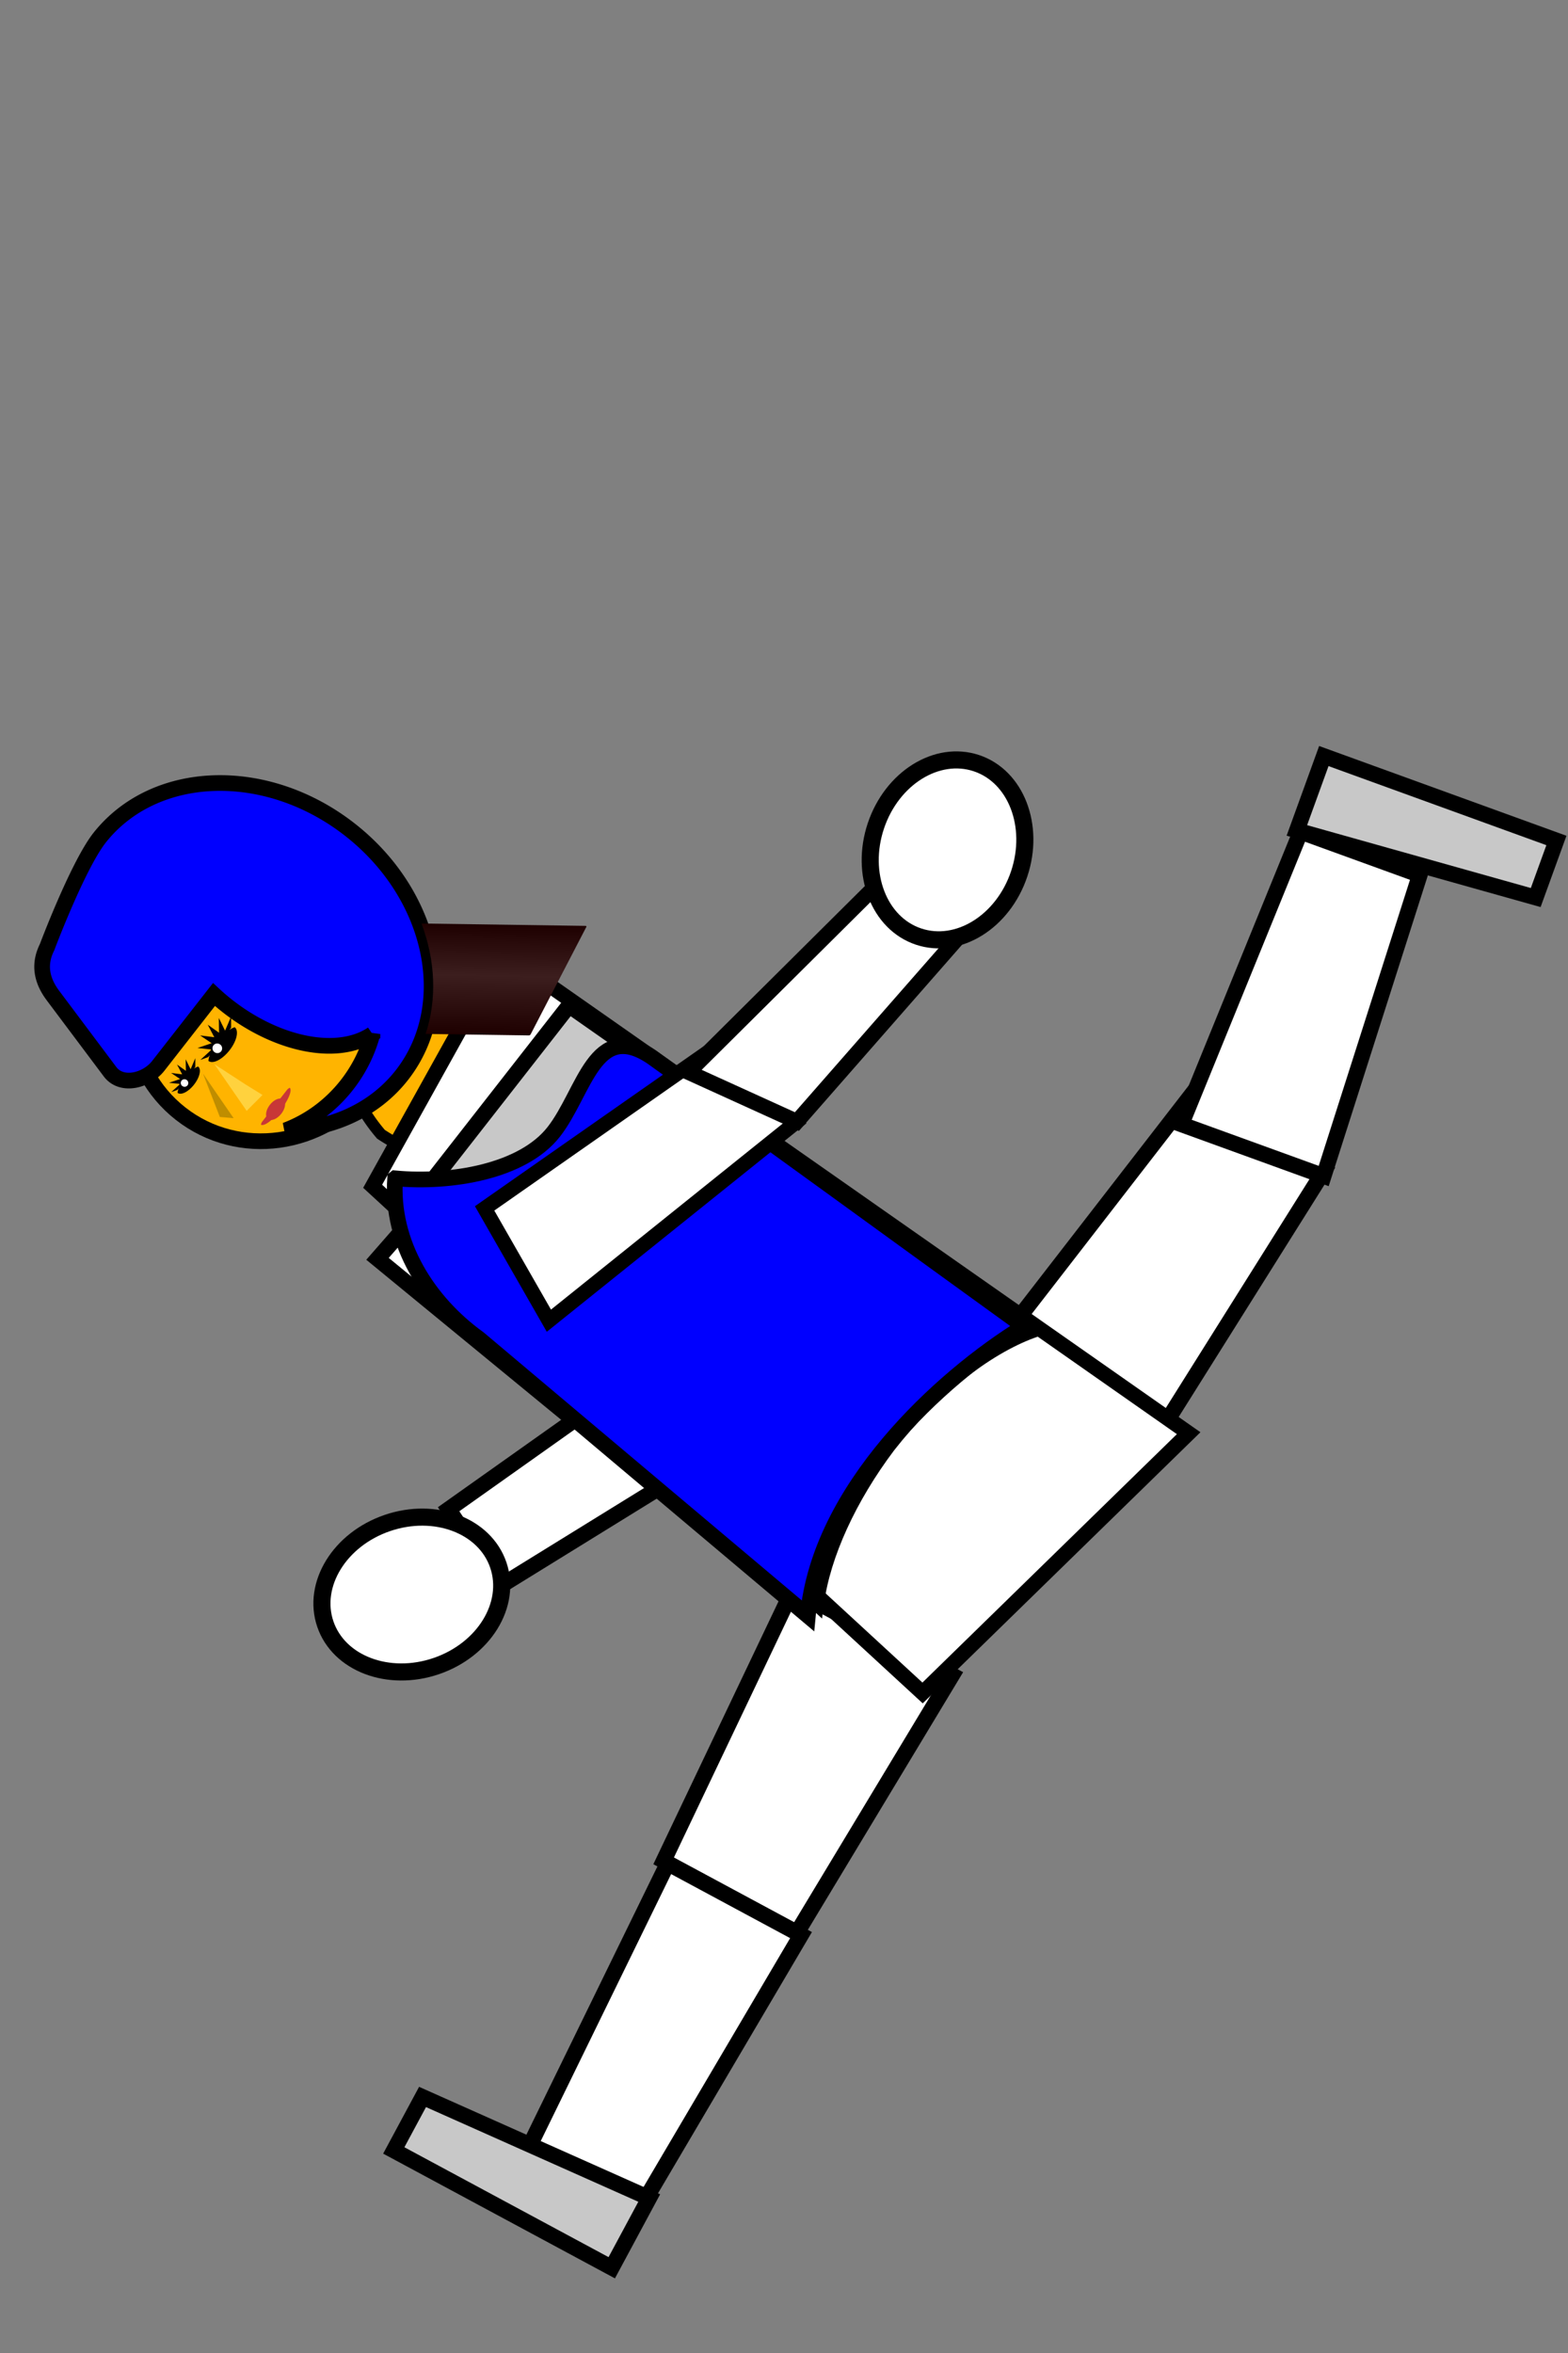 <?xml version="1.0" encoding="UTF-8" standalone="no"?>
<!-- Created with Inkscape (http://www.inkscape.org/) -->

<svg
   width="100mm"
   height="150mm"
   viewBox="0 0 100 150"
   version="1.1"
   id="svg5"
   inkscape:version="1.1.2 (0a00cf5339, 2022-02-04)"
   sodipodi:docname="blue-player-turning-head-kick.svg"
   xmlns:inkscape="http://www.inkscape.org/namespaces/inkscape"
   xmlns:sodipodi="http://sodipodi.sourceforge.net/DTD/sodipodi-0.dtd"
   xmlns:xlink="http://www.w3.org/1999/xlink"
   xmlns="http://www.w3.org/2000/svg"
   xmlns:svg="http://www.w3.org/2000/svg">
  <rect x="0" y="0" width="100" height="150" fill="#808080" stroke="none"/>
  <sodipodi:namedview
     id="namedview7"
     pagecolor="#ffffff"
     bordercolor="#666666"
     borderopacity="1.0"
     inkscape:pageshadow="2"
     inkscape:pageopacity="0.0"
     inkscape:pagecheckerboard="0"
     inkscape:document-units="mm"
     showgrid="false"
     showguides="false"
     inkscape:zoom="1.28"
     inkscape:cx="316.01562"
     inkscape:cy="314.45312"
     inkscape:window-width="1920"
     inkscape:window-height="1016"
     inkscape:window-x="0"
     inkscape:window-y="0"
     inkscape:window-maximized="1"
     inkscape:current-layer="g6701-2"
     fit-margin-top="0"
     fit-margin-left="0"
     fit-margin-right="0"
     fit-margin-bottom="0">
    <sodipodi:guide
       position="-34.191,206.574"
       orientation="0,-1"
       id="guide1274" />
    <sodipodi:guide
       position="38.447,134.084"
       orientation="0,-1"
       id="guide7839" />
    <sodipodi:guide
       position="38.447,134.084"
       orientation="0,-1"
       id="guide7841" />
  </sodipodi:namedview>
  <defs
     id="defs2">
    <linearGradient
       inkscape:collect="always"
       xlink:href="#linearGradient23487"
       id="linearGradient6456"
       gradientUnits="userSpaceOnUse"
       gradientTransform="matrix(-0.255,0.457,0.519,0.023,58.999,119.146)"
       x1="-18.634"
       y1="55.656"
       x2="-3.588"
       y2="55.656" />
    <linearGradient
       inkscape:collect="always"
       id="linearGradient23487">
      <stop
         style="stop-color:#1e0000;stop-opacity:1"
         offset="0"
         id="stop23521" />
      <stop
         style="stop-color:#3c1e1e;stop-opacity:1"
         offset="0.466"
         id="stop23590" />
      <stop
         style="stop-color:#1e0000;stop-opacity:1"
         offset="1"
         id="stop23523" />
    </linearGradient>
  </defs>
  <g
     inkscape:label="Calque 1"
     inkscape:groupmode="layer"
     id="layer1"
     transform="translate(-70.273,-42.982)">
    <g
       id="g907"
       transform="translate(8.033)">
      <g
         id="g6960"
         transform="rotate(-1.72,-239.485,57.092)">
        <g
           id="g6323-1"
           transform="matrix(-0.418,0.908,0.908,0.418,32.308,-9.27)">
          <g
             id="g5030-5"
             transform="rotate(-15,241.826,98.538)">
            <path
               id="path846-8-9"
               style="fill:#ffb400;fill-opacity:1;stroke:#000000;stroke-width:0.736;stroke-linecap:round;stroke-miterlimit:3.5;stroke-dasharray:none;stroke-opacity:1;stop-color:#000000"
               d="m 102.05,63.263 a 4.643,8.583 4.771 0 1 1.596,3.646 4.643,8.583 4.771 0 1 -0.739,3.581 l -8.378,-0.699 a 4.643,8.583 4.771 0 1 -0.135,-3.654 4.643,8.583 4.771 0 1 2.179,-3.331 z" />
            <ellipse
               style="fill:#ffb400;fill-opacity:1;stroke:#000000;stroke-width:1;stroke-linecap:round;stroke-miterlimit:3.5;stroke-dasharray:none;stroke-opacity:1;stop-color:#000000"
               id="path846-84"
               cx="101.775"
               cy="56.038"
               rx="8.705"
               ry="8.451" />
            <path
               id="path846-5-7-8"
               style="fill:#000000;fill-opacity:1;stroke:#000000;stroke-width:1.127;stroke-linecap:round;stroke-miterlimit:3.5;stroke-dasharray:none;stroke-opacity:1;stop-color:#000000"
               d="m 101.775,47.587 a 8.705,8.451 0 0 0 -8.705,8.451 8.705,8.451 0 0 0 3.502,6.768 8.642,10.807 0 0 0 5.908,-10.245 8.642,10.807 0 0 0 -0.012,-0.552 8.642,10.807 40.838 0 0 2.193,-2.026 8.642,10.807 40.838 0 0 1.097,-1.46 8.705,8.451 0 0 0 -3.982,-0.936 z" />
            <path
               id="path846-6-1"
               style="fill:#0000ff;fill-opacity:1;stroke:#000000;stroke-width:1;stroke-linecap:round;stroke-miterlimit:3.5;stroke-dasharray:none;stroke-opacity:1;stop-color:#000000"
               d="m 99.848,41.119 c -5.683,-2.15e-4 -10.291,5.488 -10.291,12.259 -7.1e-5,6.771 4.607,12.259 10.291,12.259 2.764,-0.001 5.412,-1.327 7.347,-3.68 -1.388,0.847 -3.021,1.3 -4.692,1.302 -1.273,-1.3e-5 -2.479,-0.258 -3.561,-0.716 a 5.333,8.532 0 0 0 4.289,-8.365 5.333,8.532 0 0 0 -0.049,-1.153 h 5.772 c 1.214,0 2.508,-1.019 2.191,-2.191 l -1.587,-5.865 c -0.317,-1.171 -1.001,-1.951 -2.191,-2.191 0,0 -5.211,-1.634 -7.518,-1.659 z" />
          </g>
          <g
             id="g18120-0"
             transform="rotate(-15,241.921,98.781)">
            <path
               id="path1833-8-3"
               style="fill:#c83737;fill-opacity:1;stroke:none;stroke-width:0.285;stroke-linecap:round;stroke-miterlimit:3.5;stop-color:#000000"
               inkscape:transform-center-x="0.63586235"
               inkscape:transform-center-y="-0.44081509"
               d="m 105.125,60.425 a 1.491,0.426 0 0 0 -0.166,0.048 1.491,0.426 0 0 0 1.491,0.426 1.491,0.426 0 0 0 1.491,-0.426 1.491,0.426 0 0 0 -0.166,-0.048 z" />
            <path
               id="path20062-0"
               style="opacity:1;fill:#ffdd55;fill-opacity:0.733;stroke-width:0.78;stroke-linecap:round;stroke-miterlimit:3.5;stop-color:#000000"
               inkscape:transform-center-x="-0.11191252"
               inkscape:transform-center-y="-0.37138779"
               d="m 107.812,59.22 -1.423,0.173 0.141,-1.287 0.203,-2.34 0.539,1.727 z"
               sodipodi:nodetypes="cccccc" />
            <path
               id="path20062-7-4"
               style="opacity:1;fill:#806600;fill-opacity:0.502;stroke-width:0.558;stroke-linecap:round;stroke-miterlimit:3.5;stop-color:#000000"
               inkscape:transform-center-x="0.051699384"
               inkscape:transform-center-y="-0.24978063"
               d="m 108.69,58.85 0.481,-0.738 -1.516,-2.547 0.518,1.642 z"
               sodipodi:nodetypes="ccccc" />
            <g
               id="g23030-4">
              <path
                 id="path1833-4"
                 style="fill:#000000;fill-opacity:1;stroke:none;stroke-width:1.264;stroke-linecap:round;stroke-miterlimit:3.5;stop-color:#000000"
                 inkscape:transform-center-x="0.58027427"
                 inkscape:transform-center-y="0.66502045"
                 d="m 191.004,178.789 -0.152,3.344 -2.766,-2.248 1.479,3.076 -3.58,-0.949 2.139,1.662 h 0.654 a 5.142,2.431 0 0 0 -1.293,0.611 5.142,2.431 0 0 0 5.143,2.432 5.142,2.431 0 0 0 5.143,-2.432 5.142,2.431 0 0 0 -1.293,-0.611 h 0.611 l 1.699,-1.066 -3.379,0.561 a 5.142,2.431 0 0 0 -0.199,-0.094 l 1.734,-2.775 -3.01,1.979 0.234,-3.344 -1.758,2.955 z"
                 transform="matrix(0.265,0,0,0.265,54.393,6.501)" />
              <ellipse
                 style="fill:#ffffff;fill-opacity:1;stroke:none;stroke-width:0.913;stroke-linecap:round;stroke-miterlimit:3.5;stroke-dasharray:none;stroke-opacity:1;stop-color:#000000"
                 id="path18144-4"
                 cx="105.82"
                 cy="55.288"
                 rx="0.305"
                 ry="0.311" />
            </g>
            <g
               id="g23030-8-7"
               transform="matrix(0.781,0,0,0.781,26.206,11.823)">
              <path
                 id="path1833-83-6"
                 style="fill:#000000;fill-opacity:1;stroke:none;stroke-width:1.264;stroke-linecap:round;stroke-miterlimit:3.5;stop-color:#000000"
                 inkscape:transform-center-x="0.58027427"
                 inkscape:transform-center-y="0.66502045"
                 d="m 191.004,178.789 -0.152,3.344 -2.766,-2.248 1.479,3.076 -3.58,-0.949 2.139,1.662 h 0.654 a 5.142,2.431 0 0 0 -1.293,0.611 5.142,2.431 0 0 0 5.143,2.432 5.142,2.431 0 0 0 5.143,-2.432 5.142,2.431 0 0 0 -1.293,-0.611 h 0.611 l 1.699,-1.066 -3.379,0.561 a 5.142,2.431 0 0 0 -0.199,-0.094 l 1.734,-2.775 -3.01,1.979 0.234,-3.344 -1.758,2.955 z"
                 transform="matrix(0.265,0,0,0.265,54.393,6.501)" />
              <ellipse
                 style="fill:#ffffff;fill-opacity:1;stroke:none;stroke-width:0.913;stroke-linecap:round;stroke-miterlimit:3.5;stroke-dasharray:none;stroke-opacity:1;stop-color:#000000"
                 id="path18144-1-3"
                 cx="105.82"
                 cy="55.288"
                 rx="0.305"
                 ry="0.311" />
            </g>
            <ellipse
               style="opacity:1;fill:#c83737;fill-opacity:1;stroke:none;stroke-width:1.419;stroke-linecap:round;stroke-miterlimit:3.5;stroke-dasharray:none;stroke-opacity:1;stop-color:#000000"
               id="path23093-1"
               cx="106.594"
               cy="60.612"
               rx="0.79"
               ry="0.463" />
          </g>
        </g>
        <g
           id="g8972"
           transform="translate(8.033,34.893)">
          <g
             id="g6701-2"
             transform="matrix(-1,0,0,1,214.664,2.646)">
            <path
               id="rect4637-4-4-1"
               style="fill:#ffffff;fill-opacity:1;stroke:#000000;stroke-width:1;stroke-linecap:round;stroke-miterlimit:3.5;stroke-dasharray:none;stop-color:#000000"
               d="m 121.426,134.349 -8.364,4.829 -10.384,-16.107 9.99,-5.768 z"
               sodipodi:nodetypes="ccccc" />
            <path
               id="rect4637-4-8"
               style="fill:#ffffff;fill-opacity:1;stroke:#000000;stroke-width:1;stroke-linecap:round;stroke-miterlimit:3.5;stroke-dasharray:none;stop-color:#000000"
               d="m 130.559,152.343 -7.002,4.043 -10.748,-17.043 8.364,-4.829 z"
               sodipodi:nodetypes="ccccc" />
            <path
               id="rect5732-6-7"
               style="fill:#c8c8c8;fill-opacity:1;stroke:#000000;stroke-width:1;stroke-linecap:round;stroke-miterlimit:3.5;stroke-dasharray:none;stop-color:#000000"
               d="m 122.989,155.807 14.257,-6.875 1.936,3.353 -13.67,7.892 z"
               sodipodi:nodetypes="ccccc" />
          </g>
          <g
             id="g6482"
             transform="matrix(-0.956,0.294,0.294,0.956,158.716,-8.868)">
            <path
               id="rect4637-4-4-3-5"
               style="fill:#ffffff;fill-opacity:1;stroke:#000000;stroke-width:1;stroke-linecap:round;stroke-miterlimit:3.5;stroke-dasharray:none;stop-color:#000000"
               d="M 98.685,96.733 92.479,93.151 102.924,73.666 l 7.412,4.279 z"
               sodipodi:nodetypes="ccccc" />
            <path
               id="rect4637-4-4-3-7-9"
               style="fill:#ffffff;fill-opacity:1;stroke:#000000;stroke-width:1;stroke-linecap:round;stroke-miterlimit:3.5;stroke-dasharray:none;stop-color:#000000"
               d="m 111.192,94.515 -1.496,5.707 -17.641,-4.032 1.787,-6.817 z"
               sodipodi:nodetypes="ccccc" />
            <ellipse
               style="fill:#ffffff;fill-opacity:1;stroke:#000000;stroke-width:1.089;stroke-linecap:round;stroke-miterlimit:3.5;stroke-dasharray:none;stroke-opacity:1;stop-color:#000000"
               id="path6258-6"
               cx="98.905"
               cy="115.166"
               transform="matrix(0,1,1,0,0,0)"
               rx="4.819"
               ry="5.827" />
          </g>
          <g
             id="g6701"
             transform="matrix(0.929,0.369,0.369,-0.929,-24.235,173.141)">
            <path
               id="rect4637-4-4"
               style="fill:#ffffff;fill-opacity:1;stroke:#000000;stroke-width:1;stroke-linecap:round;stroke-miterlimit:3.5;stroke-dasharray:none;stop-color:#000000"
               d="m 120.481,132.804 -9.328,2.5 -5.861,-18.245 11.143,-2.986 z"
               sodipodi:nodetypes="ccccc" />
            <path
               id="rect5732-6"
               style="fill:#c8c8c8;fill-opacity:1;stroke:#000000;stroke-width:1;stroke-linecap:round;stroke-miterlimit:3.5;stroke-dasharray:none;stop-color:#000000"
               d="m 111.435,152.542 15.785,1.174 v 3.872 H 111.435 Z"
               sodipodi:nodetypes="ccccc" />
            <path
               id="rect4637-4"
               style="fill:#ffffff;fill-opacity:1;stroke:#000000;stroke-width:1;stroke-linecap:round;stroke-miterlimit:3.5;stroke-dasharray:none;stop-color:#000000"
               d="m 119.775,152.542 h -8.085 l -0.786,-20.134 h 9.658 z"
               sodipodi:nodetypes="ccccc" />
          </g>
          <g
             id="g4450-5"
             transform="matrix(-0.639,0.769,0.769,0.639,90.922,-33.992)">
            <path
               id="rect4637-0"
               style="opacity:1;fill:#ffffff;fill-opacity:1;stroke:#000000;stroke-width:0.962;stroke-linecap:round;stroke-miterlimit:3.5;stop-color:#000000"
               d="m 90.744,67.324 16.844,2.646 3.858,47.531 -23.501,3.175 z"
               sodipodi:nodetypes="ccccc" />
            <g
               id="g13167-9"
               transform="translate(90.488)">
              <g
                 id="g12041-6">
                <path
                   id="rect4637-5-3"
                   style="fill:#c8c8c8;fill-opacity:1;stroke:#000000;stroke-width:3.78;stroke-linecap:round;stroke-miterlimit:3.5;stroke-dasharray:none;stop-color:#000000"
                   d="m 411.68,115.238 -10.984,135.336 c 10.059,-5.886 24.756,-9.402 40.428,-9.674 16.888,0.028 32.823,3.833 43.256,10.33 l -7.135,-135.992 z"
                   transform="matrix(-0.265,0,0,0.265,126.775,42.206)" />
              </g>
              <path
                 id="path848-9-3-8"
                 style="fill:#0000ff;fill-opacity:1;stroke:#000000;stroke-width:1;stroke-linecap:round;stroke-miterlimit:3.5;stroke-dasharray:none;stroke-opacity:1;stop-color:#000000"
                 d="m 15.819,70.788 c 3.439,2.307 4.921,6.514 4.763,10.498 0.334,9.139 0.669,18.278 1.003,27.416 -6.79,-4.365 -17.076,-2.698 -23.03,-0.485 0.371,-9.754 0.688,-19.551 1.09,-29.278 0.296,-4.402 4.39,-2.004 7.605,-2.004 3.214,0 6.619,-3.118 8.568,-6.147 z"
                 sodipodi:nodetypes="ccccccc" />
            </g>
          </g>
          <g
             id="g6487"
             transform="rotate(-2.109,-60.784,515.955)">
            <path
               id="rect4637-4-4-3"
               style="fill:#ffffff;fill-opacity:1;stroke:#000000;stroke-width:0.935;stroke-linecap:round;stroke-miterlimit:3.5;stroke-dasharray:none;stop-color:#000000"
               d="m 115.684,90.256 3.024,6.209 -16.63,11.609 -3.612,-7.417 z"
               sodipodi:nodetypes="ccccc" />
            <path
               id="rect4637-4-4-3-7"
               style="fill:#ffffff;fill-opacity:1;stroke:#000000;stroke-width:0.978;stroke-linecap:round;stroke-miterlimit:3.5;stroke-dasharray:none;stop-color:#000000"
               d="m 124.971,81.607 5.605,3.016 -11.868,11.842 -6.695,-3.602 z"
               sodipodi:nodetypes="ccccc" />
            <ellipse
               style="opacity:1;fill:#ffffff;fill-opacity:1;stroke:#000000;stroke-width:1.089;stroke-linecap:round;stroke-miterlimit:3.5;stroke-dasharray:none;stroke-opacity:1;stop-color:#000000"
               id="path6258"
               cx="150.07"
               cy="-24.647"
               transform="matrix(0.925,0.38,0.38,-0.925,0,0)"
               rx="4.819"
               ry="5.827" />
          </g>
        </g>
        <path
           id="rect23459-7"
           style="fill:url(#linearGradient6456);fill-opacity:1;stroke:none;stroke-width:0.493;stroke-linecap:round;stroke-miterlimit:3.5;stroke-dasharray:none;stroke-opacity:1;stop-color:#000000"
           d="m 87.631,111.698 10.46,0.465 c 0.042,0.002 0.059,0.033 0.039,0.069 l -3.758,6.74 c -0.02,0.036 -0.07,0.064 -0.111,0.062 l -6.582,-0.293 c 0.804,-2.179 0.763,-4.662 -0.049,-7.044 z" />
      </g>
    </g>
  </g>
</svg>
